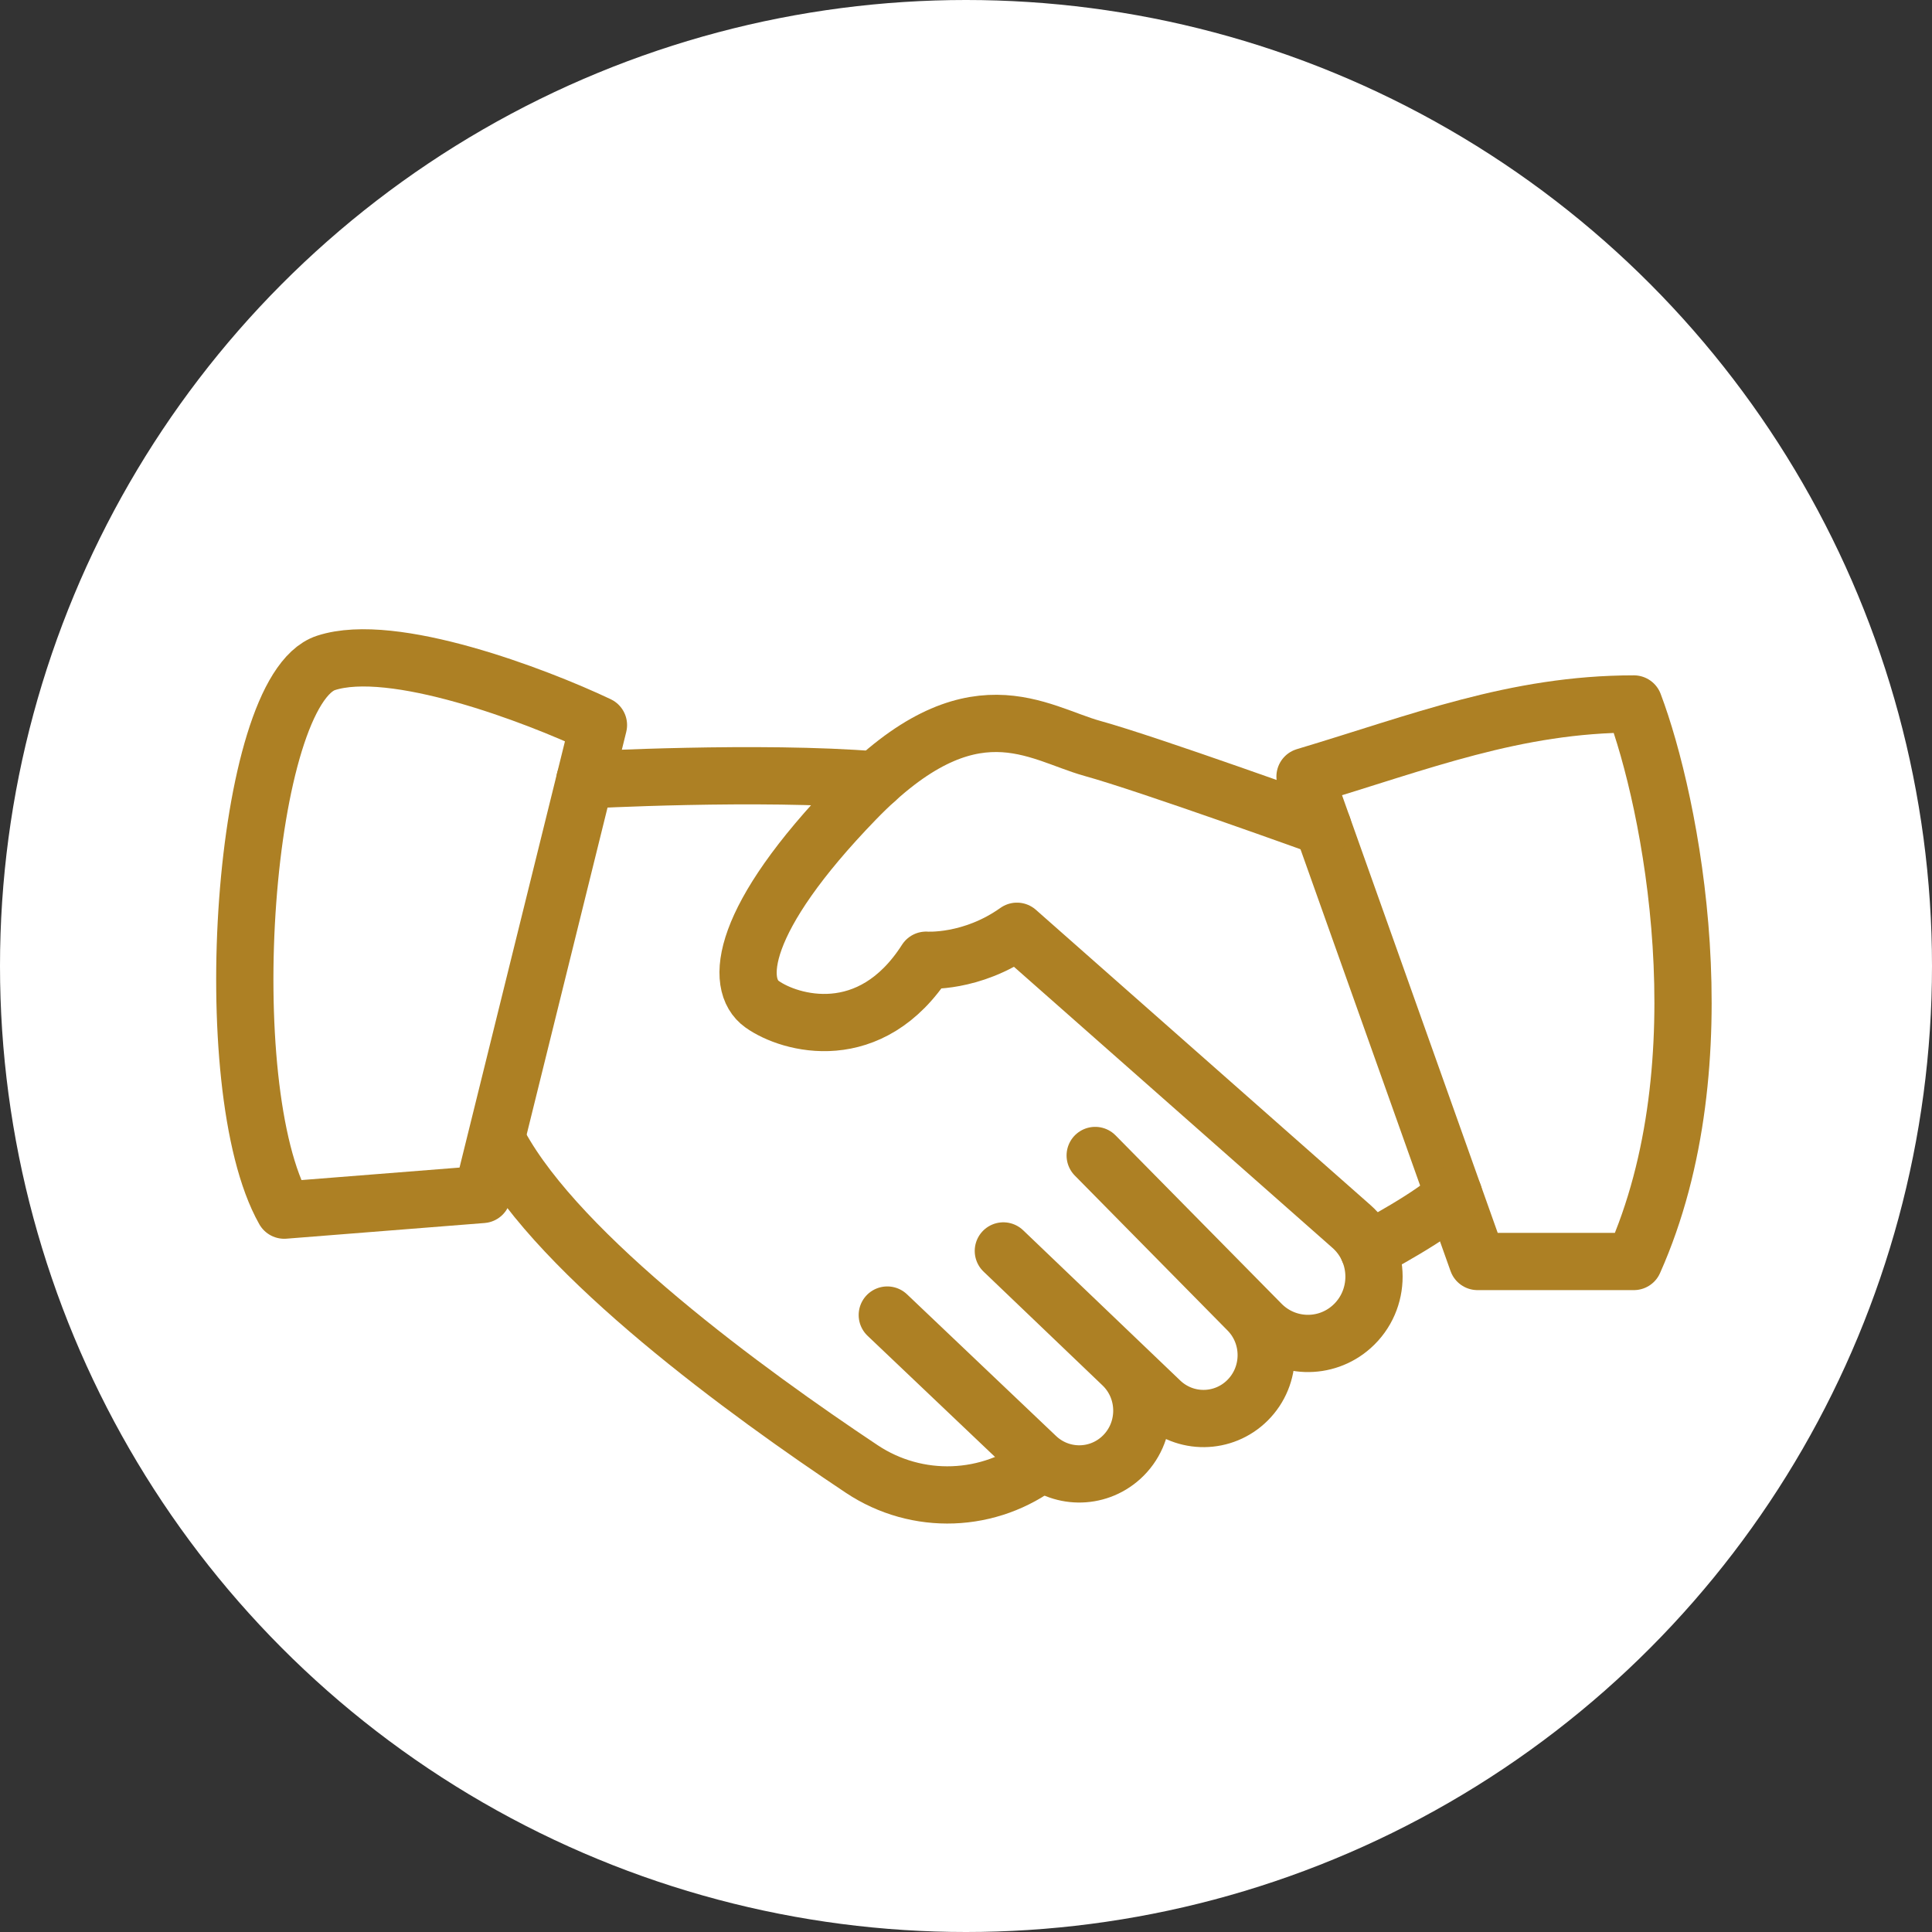 <svg width="54" height="54" viewBox="0 0 54 54" fill="none" xmlns="http://www.w3.org/2000/svg">
<rect x="0" y="0" width="54" height="54" fill="#333333" stroke="none"/>
<circle cx="27" cy="27" r="27" fill="white"/>
<g clip-path="url(#clip0_558_1615)">
<path d="M45.667 35.259H41.297L36.476 21.706L36.495 21.7C39.68 20.748 42.346 19.676 45.667 19.676C46.704 22.418 48.156 29.678 45.667 35.259Z" stroke="#AD8024" stroke-width="1.6" stroke-linecap="round" stroke-linejoin="round"/>
<path d="M16.727 20.266L13.482 33.386L7.944 33.824C6 30.383 6.778 19.294 9.111 18.529C10.978 17.918 14.966 19.432 16.727 20.266Z" stroke="#AD8024" stroke-width="1.6" stroke-linecap="round" stroke-linejoin="round"/>
<path d="M24.8 36.756L28.966 40.716C29.627 41.344 30.652 41.358 31.329 40.749C32.094 40.06 32.112 38.856 31.368 38.144L28.044 34.964L32.434 39.163C33.119 39.819 34.196 39.808 34.868 39.139C35.561 38.449 35.566 37.322 34.88 36.626L30.611 32.296L35.25 37.001C35.938 37.699 37.046 37.736 37.778 37.084C38.615 36.338 38.612 35.019 37.772 34.278L28.424 26.029C27.155 26.932 25.885 26.838 25.885 26.838C24.334 29.262 22.076 28.62 21.301 28.068C20.525 27.517 20.666 25.697 23.91 22.349C27.155 19.002 28.989 20.493 30.541 20.921C32.092 21.349 36.975 23.111 36.975 23.111" stroke="#AD8024" stroke-width="1.6" stroke-linecap="round" stroke-linejoin="round"/>
<path d="M29.133 40.874C27.66 42.015 25.634 42.09 24.085 41.058C20.873 38.919 15.668 35.128 13.967 32.008" stroke="#AD8024" stroke-width="1.6" stroke-linecap="round" stroke-linejoin="round"/>
<path d="M16.347 21.801C16.347 21.801 21.222 21.534 24.476 21.801" stroke="#AD8024" stroke-width="1.6" stroke-linecap="round" stroke-linejoin="round"/>
<path d="M38.251 34.939C38.251 34.939 40.197 33.911 40.63 33.385" stroke="#AD8024" stroke-width="1.6" stroke-linecap="round" stroke-linejoin="round"/>
</g>
<defs>
<clipPath id="clip0_558_1615">
<rect width="42" height="26" fill="white" transform="translate(6 17)"/>
</clipPath>
</defs>
</svg>
